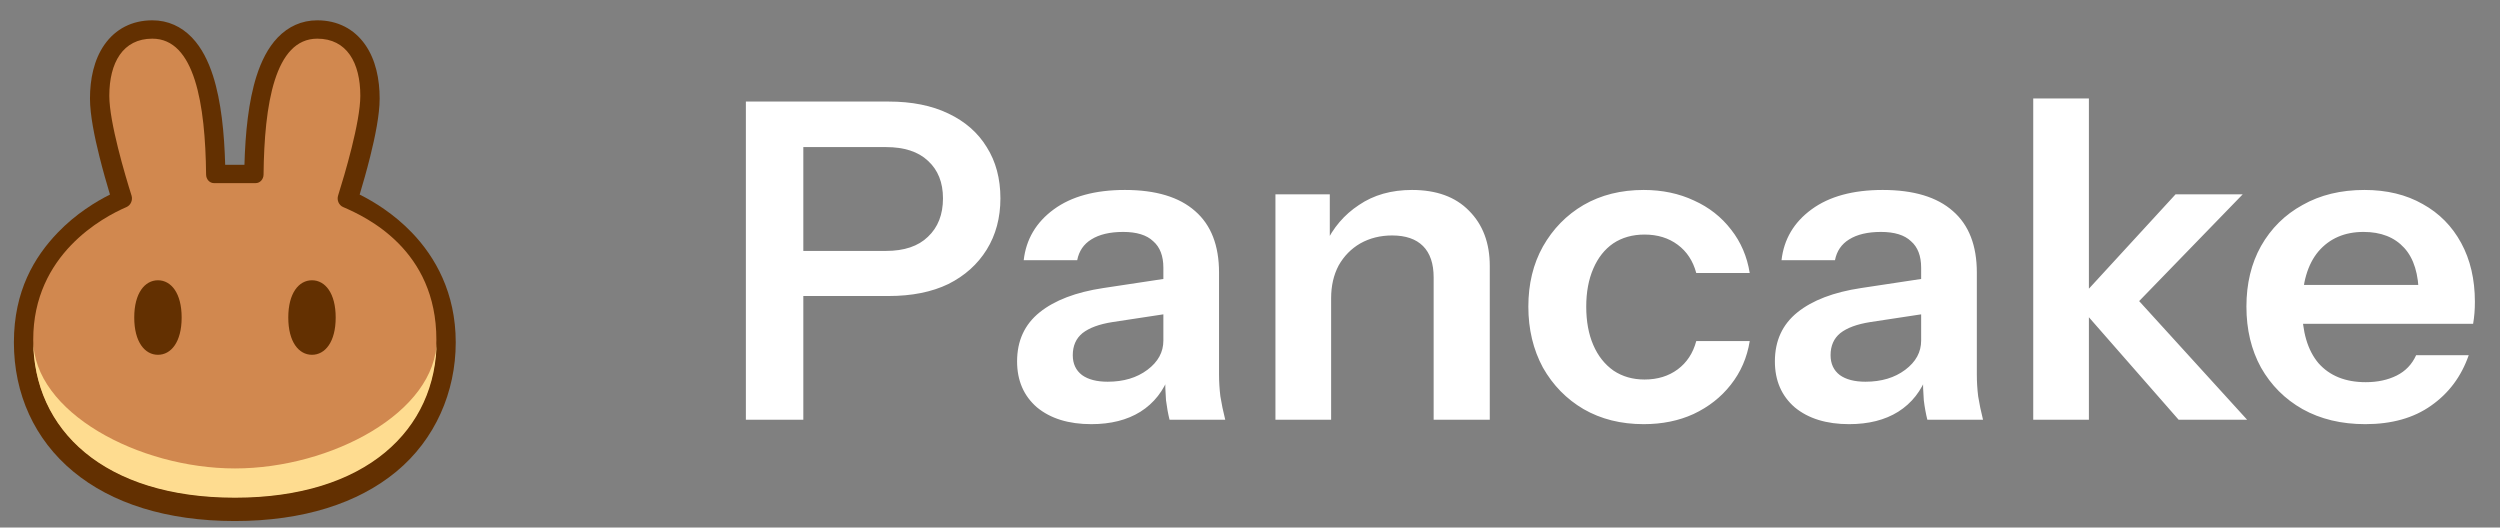 <svg width="109" height="23" viewBox="0 0 109 23" fill="none" xmlns="http://www.w3.org/2000/svg">
<rect x="0" y="0" width="109" height="23" fill="#808080" stroke="none"/>
<g clip-path="url(#clip0_1_82)">
<path fill-rule="evenodd" clip-rule="evenodd" d="M10.23 22.717C7.26 22.715 4.867 21.944 3.196 20.561C1.504 19.161 0.606 17.176 0.606 14.928C0.606 12.68 1.502 11.201 2.515 10.145C3.308 9.318 4.185 8.789 4.795 8.483C4.657 8.026 4.485 7.427 4.331 6.808C4.124 5.981 3.923 5.009 3.923 4.298C3.923 3.456 4.093 2.609 4.551 1.952C5.036 1.257 5.765 0.886 6.642 0.886C7.328 0.886 7.909 1.161 8.366 1.634C8.801 2.087 9.091 2.688 9.291 3.316C9.643 4.417 9.78 5.802 9.818 7.184H10.658C10.696 5.802 10.833 4.419 11.185 3.316C11.385 2.69 11.674 2.087 12.11 1.634C12.566 1.161 13.148 0.886 13.834 0.886C14.711 0.886 15.44 1.257 15.925 1.952C16.383 2.609 16.553 3.456 16.553 4.298C16.553 5.009 16.351 5.981 16.145 6.808C15.991 7.427 15.819 8.026 15.681 8.483C16.291 8.788 17.168 9.318 17.961 10.145C18.974 11.201 19.87 12.762 19.87 14.928C19.87 17.093 18.972 19.162 17.28 20.561C15.608 21.944 13.216 22.715 10.246 22.717H10.231H10.23Z" fill="#633001"/>
<path d="M6.642 1.686C5.358 1.686 4.766 2.732 4.766 4.178C4.766 5.327 5.452 7.63 5.735 8.526C5.798 8.727 5.698 8.948 5.517 9.027C4.488 9.47 1.449 11.093 1.449 14.808C1.449 18.721 4.537 21.672 10.231 21.677C10.233 21.677 10.236 21.677 10.238 21.677C10.24 21.677 10.242 21.677 10.245 21.677C15.938 21.672 19.026 18.721 19.026 14.808C19.026 10.895 15.988 9.47 14.959 9.027C14.777 8.949 14.677 8.728 14.741 8.526C15.023 7.63 15.71 5.327 15.71 4.178C15.71 2.731 15.119 1.686 13.833 1.686C11.984 1.686 11.523 4.545 11.491 7.613C11.489 7.817 11.337 7.984 11.149 7.984H9.327C9.14 7.984 8.988 7.818 8.986 7.613C8.953 4.545 8.492 1.686 6.643 1.686H6.642Z" fill="#D1884F"/>
<path d="M10.244 20.424C6.06 20.424 1.456 17.98 1.449 14.816C1.449 14.82 1.449 14.826 1.449 14.83C1.449 18.747 4.542 21.699 10.245 21.699C15.947 21.699 19.04 18.747 19.04 14.83V14.816C19.033 17.98 14.428 20.424 10.245 20.424H10.244Z" fill="#FEDC90"/>
<path d="M7.92 13.845C7.92 14.913 7.458 15.469 6.887 15.469C6.316 15.469 5.853 14.913 5.853 13.845C5.853 12.776 6.316 12.22 6.887 12.22C7.458 12.22 7.92 12.776 7.92 13.845Z" fill="#633001"/>
<path d="M14.636 13.845C14.636 14.913 14.173 15.469 13.602 15.469C13.031 15.469 12.569 14.913 12.569 13.845C12.569 12.776 13.031 12.22 13.602 12.22C14.173 12.22 14.636 12.776 14.636 13.845Z" fill="#633001"/>
</g>
<path d="M32.52 18.3V4.428H38.744C39.758 4.428 40.625 4.602 41.345 4.948C42.077 5.295 42.636 5.783 43.021 6.413C43.419 7.042 43.618 7.787 43.618 8.648C43.618 9.495 43.419 10.24 43.021 10.883C42.623 11.525 42.064 12.026 41.345 12.385C40.625 12.732 39.758 12.906 38.744 12.906H34.466V10.94H38.628C39.424 10.94 40.035 10.735 40.458 10.324C40.895 9.913 41.114 9.354 41.114 8.648C41.114 7.954 40.895 7.408 40.458 7.01C40.035 6.612 39.424 6.413 38.628 6.413H35.025V18.3H32.52ZM50.992 18.3C50.928 18.043 50.877 17.761 50.838 17.453C50.813 17.144 50.8 16.772 50.8 16.335H50.723V11.672C50.723 11.159 50.575 10.773 50.279 10.517C49.997 10.247 49.56 10.112 48.969 10.112C48.391 10.112 47.929 10.221 47.582 10.439C47.248 10.645 47.043 10.947 46.966 11.345H44.634C44.737 10.433 45.174 9.694 45.944 9.129C46.715 8.564 47.749 8.282 49.047 8.282C50.395 8.282 51.416 8.59 52.11 9.206C52.803 9.81 53.15 10.703 53.15 11.884V16.335C53.15 16.643 53.17 16.958 53.208 17.279C53.26 17.6 53.33 17.941 53.42 18.3H50.992ZM47.582 18.493C46.593 18.493 45.803 18.249 45.212 17.761C44.634 17.26 44.345 16.592 44.345 15.757C44.345 14.858 44.673 14.145 45.328 13.618C45.983 13.092 46.908 12.739 48.102 12.559L51.166 12.096V13.638L48.507 14.042C47.929 14.132 47.492 14.293 47.197 14.524C46.914 14.755 46.773 15.076 46.773 15.487C46.773 15.86 46.908 16.149 47.178 16.354C47.447 16.547 47.82 16.643 48.295 16.643C48.989 16.643 49.567 16.47 50.029 16.123C50.492 15.776 50.723 15.352 50.723 14.851L50.992 16.335C50.736 17.041 50.312 17.581 49.721 17.953C49.143 18.313 48.43 18.493 47.582 18.493ZM55.609 18.3V8.474H57.979V10.786H58.037V18.3H55.609ZM62.507 18.3V12.096C62.507 11.493 62.352 11.037 62.044 10.728C61.736 10.42 61.286 10.266 60.696 10.266C60.182 10.266 59.719 10.382 59.308 10.613C58.91 10.844 58.596 11.165 58.364 11.576C58.146 11.987 58.037 12.462 58.037 13.002L57.786 10.651C58.12 9.932 58.608 9.36 59.251 8.937C59.893 8.5 60.663 8.282 61.563 8.282C62.629 8.282 63.457 8.583 64.048 9.187C64.652 9.791 64.954 10.594 64.954 11.595V18.3H62.507ZM71.664 18.493C70.675 18.493 69.802 18.275 69.044 17.838C68.299 17.401 67.708 16.797 67.271 16.027C66.848 15.243 66.636 14.357 66.636 13.368C66.636 12.379 66.848 11.505 67.271 10.748C67.708 9.977 68.299 9.373 69.044 8.937C69.802 8.5 70.675 8.282 71.664 8.282C72.474 8.282 73.206 8.436 73.861 8.744C74.516 9.039 75.055 9.463 75.479 10.015C75.903 10.555 76.173 11.184 76.288 11.904H73.957C73.816 11.377 73.546 10.966 73.148 10.671C72.75 10.375 72.268 10.227 71.703 10.227C71.176 10.227 70.72 10.356 70.335 10.613C69.962 10.87 69.673 11.236 69.468 11.711C69.262 12.186 69.16 12.739 69.16 13.368C69.16 14.01 69.262 14.569 69.468 15.044C69.673 15.519 69.969 15.892 70.354 16.162C70.74 16.419 71.189 16.547 71.703 16.547C72.268 16.547 72.75 16.399 73.148 16.104C73.546 15.808 73.816 15.397 73.957 14.871H76.288C76.173 15.59 75.897 16.226 75.46 16.778C75.036 17.318 74.496 17.742 73.841 18.05C73.199 18.345 72.474 18.493 71.664 18.493ZM84.032 18.3C83.968 18.043 83.916 17.761 83.878 17.453C83.852 17.144 83.839 16.772 83.839 16.335H83.762V11.672C83.762 11.159 83.615 10.773 83.319 10.517C83.037 10.247 82.6 10.112 82.009 10.112C81.431 10.112 80.969 10.221 80.622 10.439C80.288 10.645 80.082 10.947 80.005 11.345H77.674C77.777 10.433 78.213 9.694 78.984 9.129C79.755 8.564 80.789 8.282 82.086 8.282C83.435 8.282 84.456 8.59 85.15 9.206C85.843 9.81 86.19 10.703 86.19 11.884V16.335C86.19 16.643 86.209 16.958 86.248 17.279C86.299 17.6 86.37 17.941 86.46 18.3H84.032ZM80.622 18.493C79.633 18.493 78.843 18.249 78.252 17.761C77.674 17.26 77.385 16.592 77.385 15.757C77.385 14.858 77.713 14.145 78.368 13.618C79.023 13.092 79.948 12.739 81.142 12.559L84.206 12.096V13.638L81.547 14.042C80.969 14.132 80.532 14.293 80.237 14.524C79.954 14.755 79.813 15.076 79.813 15.487C79.813 15.86 79.948 16.149 80.217 16.354C80.487 16.547 80.859 16.643 81.335 16.643C82.028 16.643 82.606 16.47 83.069 16.123C83.531 15.776 83.762 15.352 83.762 14.851L84.032 16.335C83.775 17.041 83.351 17.581 82.76 17.953C82.183 18.313 81.47 18.493 80.622 18.493ZM88.649 18.3V4.293H91.076V18.3H88.649ZM94.988 18.3L90.518 13.195L94.853 8.474H97.781L92.772 13.638L92.907 12.732L97.974 18.3H94.988ZM103.127 18.493C102.087 18.493 101.175 18.275 100.391 17.838C99.621 17.401 99.017 16.797 98.58 16.027C98.156 15.256 97.944 14.37 97.944 13.368C97.944 12.366 98.156 11.486 98.58 10.728C99.017 9.958 99.621 9.36 100.391 8.937C101.162 8.5 102.061 8.282 103.089 8.282C104.065 8.282 104.912 8.487 105.632 8.898C106.351 9.296 106.91 9.861 107.308 10.594C107.706 11.326 107.905 12.18 107.905 13.156C107.905 13.336 107.899 13.503 107.886 13.657C107.873 13.811 107.854 13.965 107.828 14.119H99.447V12.424H105.959L105.458 12.886C105.458 11.961 105.246 11.268 104.823 10.806C104.399 10.343 103.808 10.112 103.05 10.112C102.228 10.112 101.573 10.394 101.085 10.96C100.61 11.525 100.372 12.34 100.372 13.406C100.372 14.46 100.61 15.269 101.085 15.834C101.573 16.386 102.26 16.663 103.146 16.663C103.66 16.663 104.11 16.566 104.495 16.374C104.88 16.181 105.163 15.886 105.343 15.487H107.636C107.314 16.412 106.769 17.144 105.998 17.684C105.24 18.223 104.283 18.493 103.127 18.493Z" fill="white"/>
<defs>
<clipPath id="clip0_1_82">
<rect width="19.263" height="21.831" fill="white" transform="translate(0.606 0.885)"/>
</clipPath>
</defs>
</svg>
